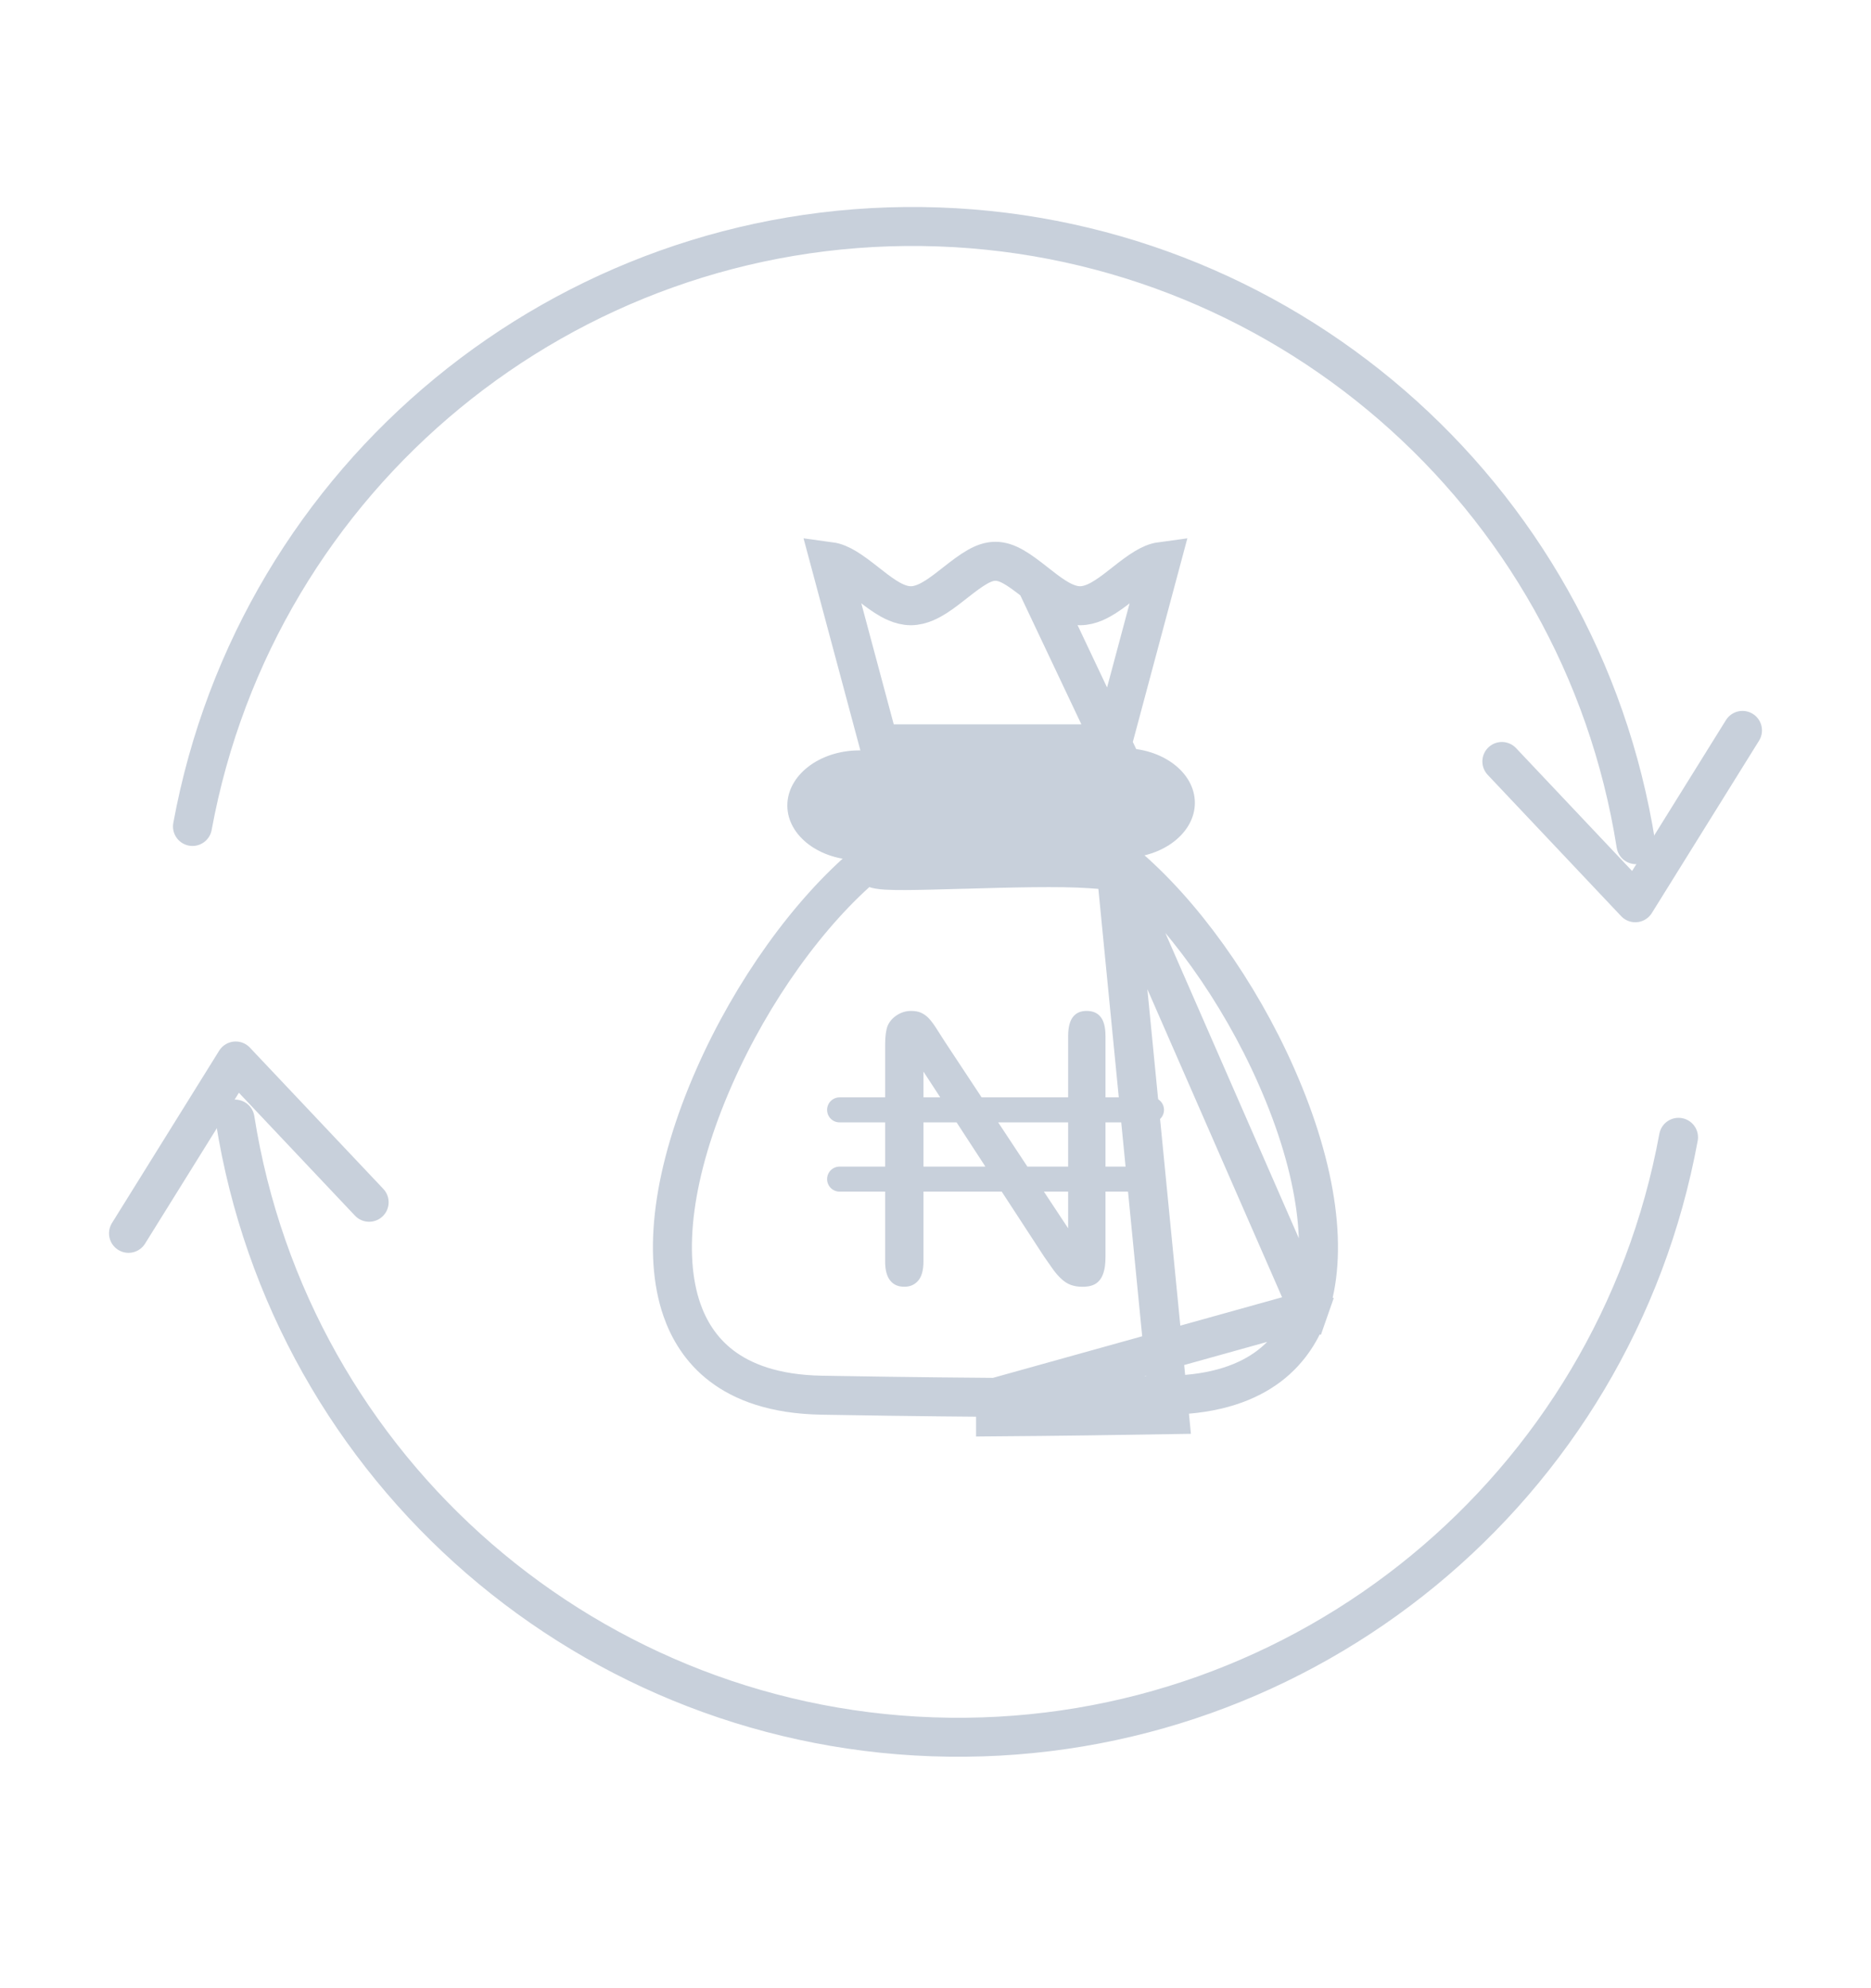 <svg width="48" height="51" viewBox="0 0 48 51" fill="none" xmlns="http://www.w3.org/2000/svg">
<path d="M28.63 22.284L28.641 22.333L27.968 22.285C27.195 22.23 25.896 22.265 24.741 22.298L24.674 22.299C24.13 22.315 23.624 22.329 23.243 22.331C23.046 22.332 22.871 22.33 22.738 22.322C22.674 22.318 22.604 22.312 22.542 22.301C22.511 22.296 22.467 22.286 22.42 22.27L22.419 22.269C22.395 22.261 22.311 22.231 22.23 22.156C20.761 23.387 19.296 25.419 18.33 27.61L18.33 27.61C17.246 30.064 16.999 32.18 17.496 33.604C17.669 34.098 17.973 34.626 18.511 35.036C19.046 35.444 19.852 35.768 21.082 35.789L21.083 35.789C21.626 35.799 23.549 35.831 25.529 35.845H25.538C25.539 35.845 25.539 35.845 25.54 35.845M28.63 22.284L30.002 36.289C28.881 36.308 27.121 36.333 25.541 36.345V35.845H25.54M28.63 22.284C28.696 22.262 28.775 22.224 28.847 22.157C30.316 23.387 31.78 25.419 32.746 27.61L32.746 27.61C33.83 30.065 34.077 32.18 33.58 33.604M28.63 22.284L33.58 33.604M25.54 35.845C27.117 35.833 28.874 35.808 29.994 35.789H29.994C31.224 35.768 32.03 35.444 32.565 35.036C33.103 34.626 33.407 34.098 33.58 33.604M25.54 35.845L33.58 33.604M33.58 33.604C33.58 33.604 33.58 33.604 33.58 33.604L34.052 33.769L33.58 33.604ZM28.532 19.08H28.236H22.84H22.545L21.292 14.405C21.564 14.442 21.836 14.637 22.238 14.953L22.243 14.957C22.38 15.065 22.549 15.198 22.714 15.304C22.858 15.396 23.101 15.538 23.367 15.538C23.633 15.538 23.877 15.396 24.021 15.304C24.186 15.198 24.355 15.065 24.492 14.957L24.497 14.953C24.497 14.953 24.497 14.953 24.497 14.953C24.946 14.6 25.233 14.398 25.538 14.398C25.843 14.398 26.131 14.6 26.578 14.952L28.532 19.08ZM28.532 19.08L29.784 14.405C29.512 14.442 29.241 14.636 28.839 14.952C28.839 14.952 28.839 14.953 28.839 14.953L28.834 14.957C28.697 15.065 28.528 15.198 28.362 15.304C28.219 15.396 27.975 15.538 27.709 15.538C27.443 15.538 27.199 15.396 27.055 15.304C26.89 15.198 26.721 15.065 26.584 14.957L26.579 14.952L28.532 19.08Z" stroke="#C8D0DB"/>
<path fill-rule="evenodd" clip-rule="evenodd" d="M28.826 22.007L22.05 22.063C21.035 22.071 20.205 21.446 20.199 20.671C20.193 19.895 21.012 19.257 22.027 19.249L28.803 19.193C29.817 19.185 30.647 19.809 30.654 20.585C30.66 21.361 29.84 21.999 28.826 22.007Z" fill="#C8D0DB"/>
<path d="M29.541 29.925H28.361V28.791H29.541C29.719 28.791 29.862 28.648 29.862 28.47C29.862 28.293 29.719 28.149 29.541 28.149H28.361V26.576C28.361 26.346 28.316 26.177 28.227 26.075C28.142 25.977 28.03 25.932 27.875 25.932C27.727 25.932 27.62 25.977 27.536 26.074C27.448 26.177 27.403 26.346 27.403 26.576V28.149H25.183L24.24 26.721C24.163 26.601 24.087 26.48 24.009 26.36C23.943 26.257 23.878 26.173 23.817 26.11C23.763 26.055 23.701 26.012 23.629 25.978C23.561 25.947 23.474 25.932 23.372 25.932C23.241 25.932 23.123 25.968 23.009 26.041C22.897 26.114 22.819 26.204 22.771 26.316C22.73 26.423 22.708 26.586 22.708 26.797V28.149H21.54C21.362 28.149 21.219 28.293 21.219 28.47C21.219 28.648 21.362 28.791 21.54 28.791H22.708V29.925H21.54C21.362 29.925 21.219 30.069 21.219 30.246C21.219 30.424 21.362 30.567 21.54 30.567H22.708V32.364C22.708 32.586 22.755 32.753 22.847 32.859C22.936 32.961 23.047 33.007 23.199 33.007C23.346 33.007 23.457 32.96 23.549 32.859C23.643 32.755 23.691 32.588 23.691 32.364V30.567H25.699L26.786 32.234C26.862 32.344 26.939 32.455 27.017 32.564C27.088 32.662 27.164 32.748 27.245 32.82C27.318 32.885 27.396 32.933 27.477 32.962C27.561 32.992 27.658 33.008 27.766 33.008C28.06 33.008 28.361 32.918 28.361 32.25V30.567H29.541C29.719 30.567 29.862 30.423 29.862 30.246C29.862 30.069 29.719 29.925 29.541 29.925ZM27.403 28.791V29.925H26.357L25.608 28.791H27.403ZM23.691 27.488L24.122 28.149H23.691V27.488ZM23.691 29.925V28.791H24.541L25.28 29.925H23.691ZM27.403 31.508L26.781 30.567H27.403V31.508Z" fill="#C8D0DB"/>
<path d="M3.297 31.637L6.047 27.216L9.47 30.84" stroke="#C8D0DB" stroke-linecap="round" stroke-linejoin="round"/>
<path d="M6.03 28.706C7.457 37.749 15.195 44.447 24.349 44.562C33.503 44.678 41.408 38.178 43.062 29.174" stroke="#C8D0DB" stroke-linecap="round" stroke-linejoin="round"/>
<path d="M44.703 18.736L41.953 23.157L38.53 19.533" stroke="#C8D0DB" stroke-linecap="round" stroke-linejoin="round"/>
<path d="M41.97 21.667C40.543 12.624 32.805 5.926 23.651 5.811C14.497 5.695 6.592 12.195 4.938 21.2" stroke="#C8D0DB" stroke-linecap="round" stroke-linejoin="round"/>
</svg>
